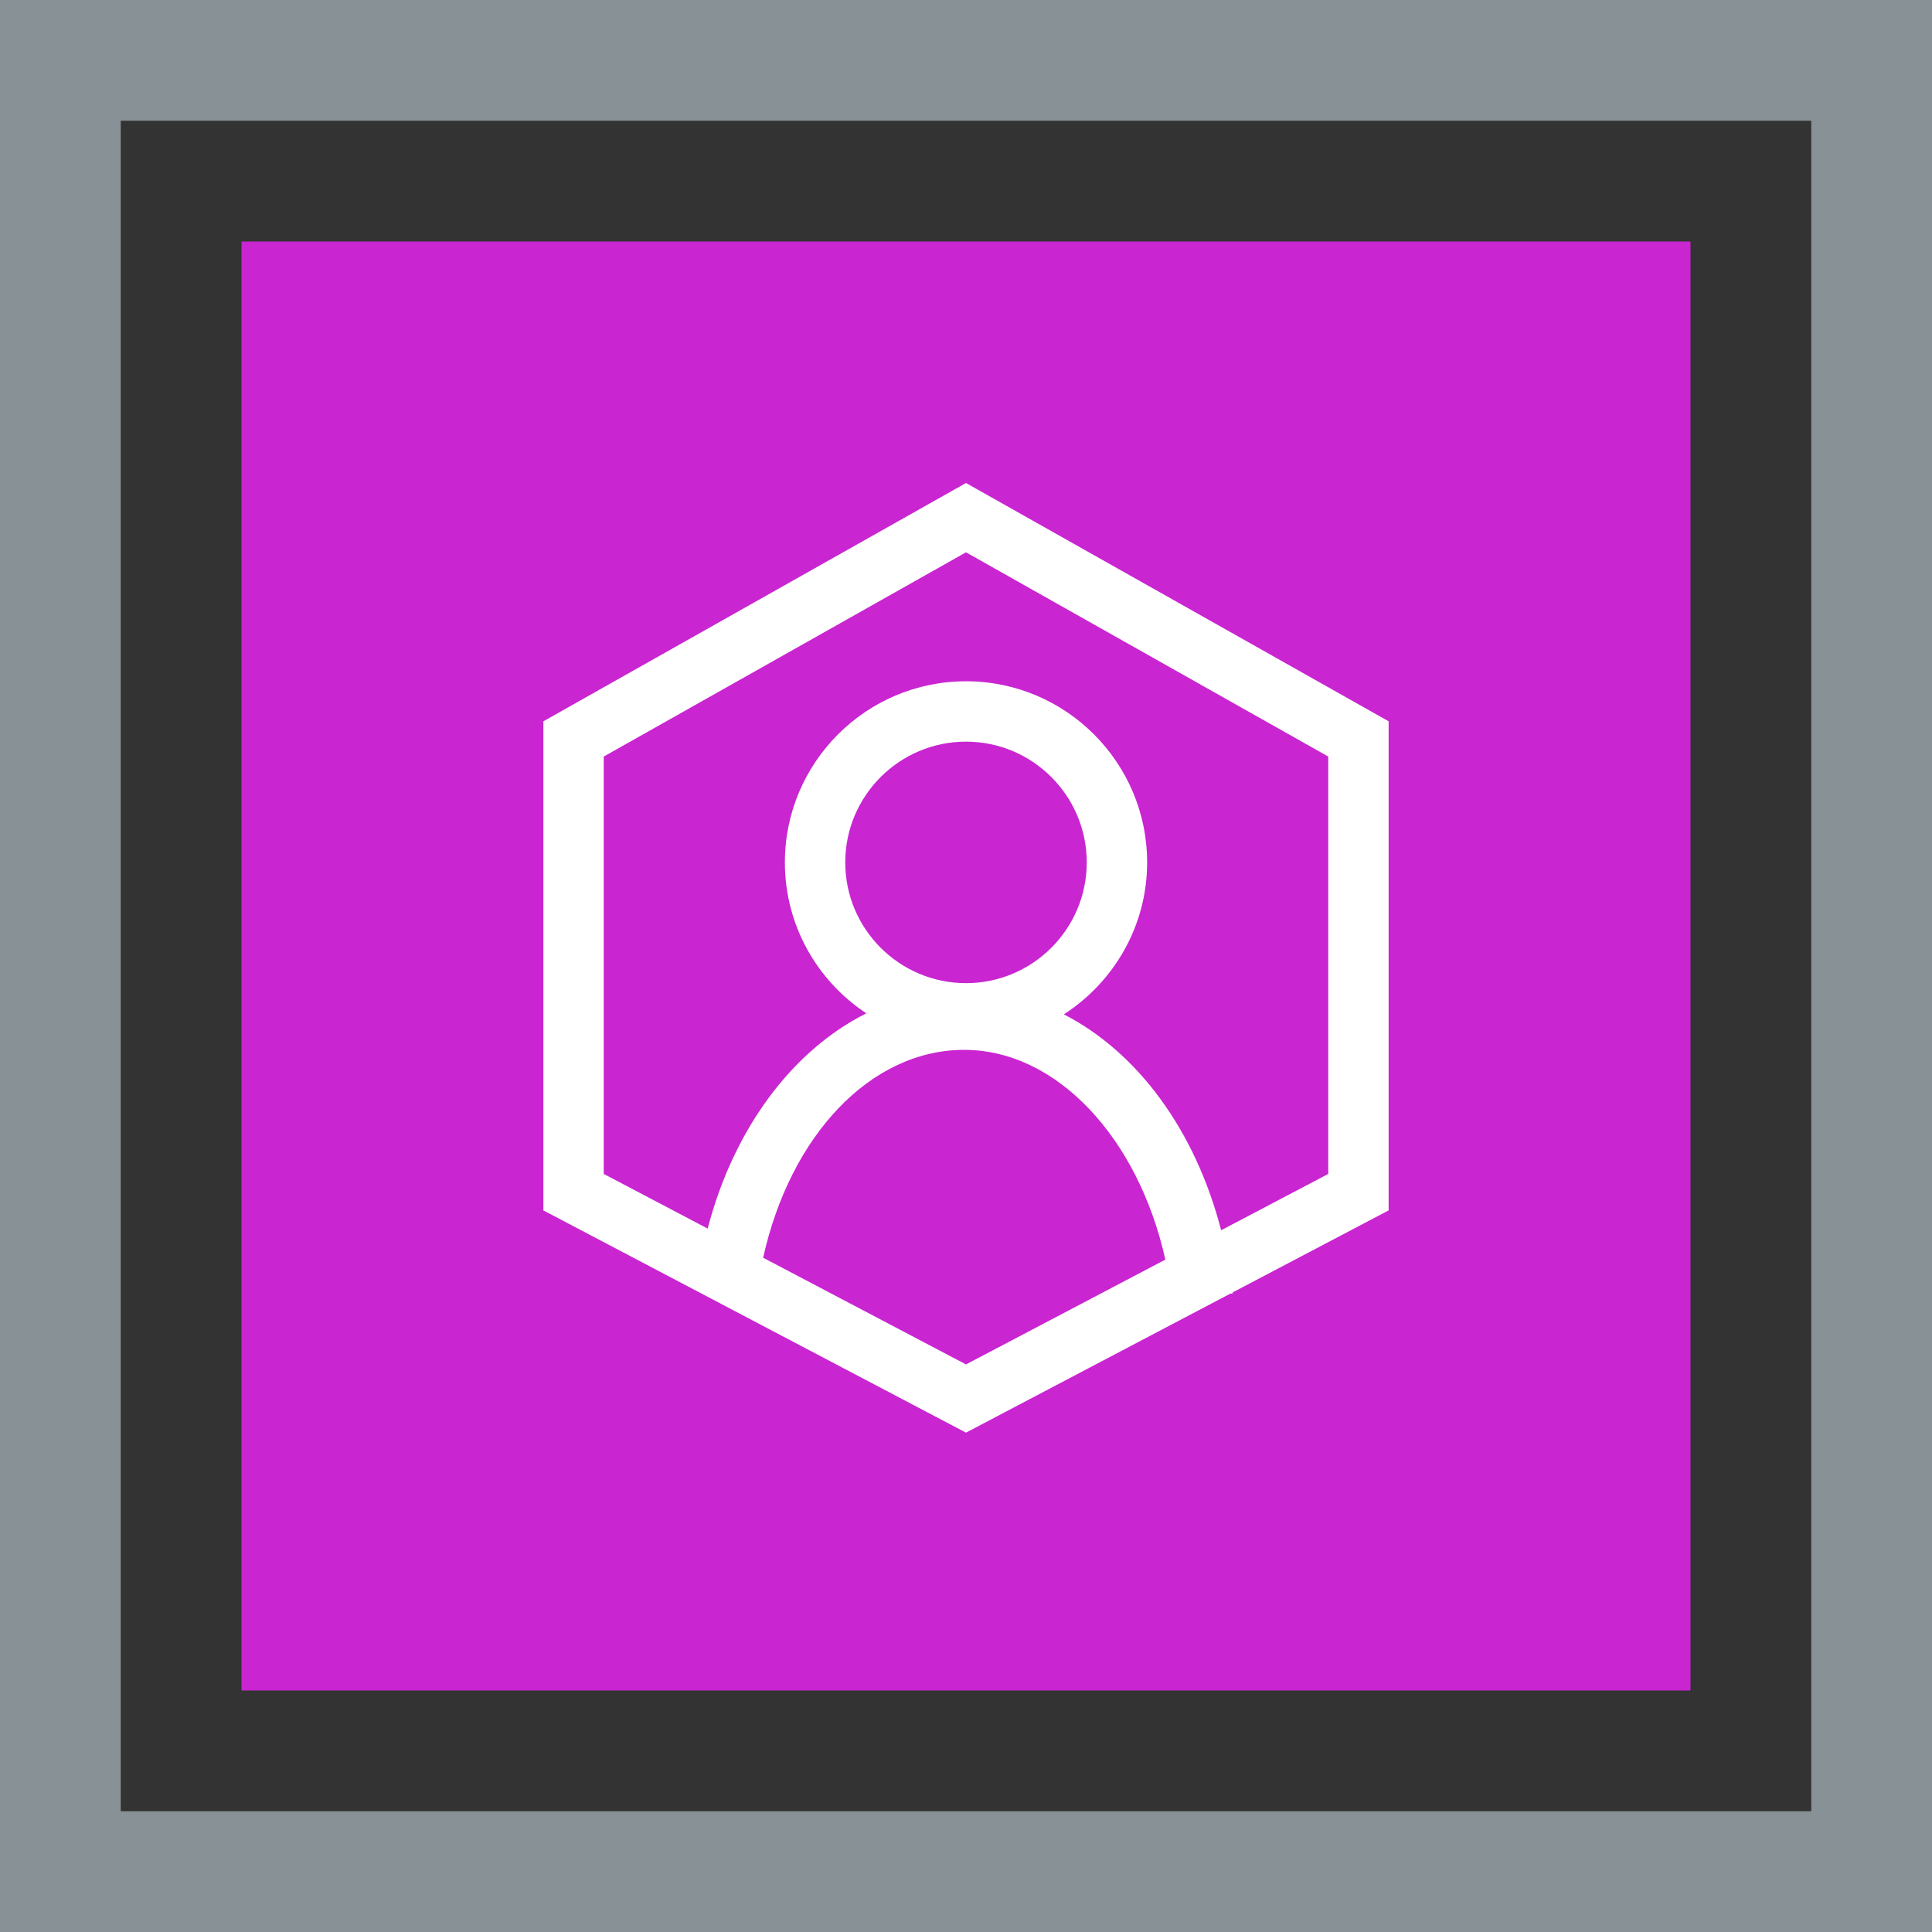 <?xml version="1.0" encoding="UTF-8"?>
<svg width="32px" height="32px" viewBox="0 0 32 32" version="1.1" xmlns="http://www.w3.org/2000/svg" xmlns:xlink="http://www.w3.org/1999/xlink">
    <rect x="0" y="0" width="32" height="32" fill="#333333" stroke="none"/>
    <title>Icon-Architecture-Category/16/Customer-Enablement_16</title>
    <g id="Icon-Architecture-Category/16/Customer-Enablement_16" stroke="none" stroke-width="1" fill="none" fill-rule="evenodd">
        <rect id="Rectangle" fill="#C925D1" x="4" y="4" width="24" height="24"></rect>
        <rect id="#879196-Border-Copy-8" stroke="#879196" stroke-width="2" x="1" y="1" width="30" height="30"></rect>
        <g id="Icon-Category/16/Customer-Enablement_16" transform="translate(9, 8)" fill="#FFFFFF">
            <path d="M13,11.444 L11.226,12.377 C10.796,10.715 9.836,9.424 8.621,8.801 C9.448,8.266 10,7.34 10,6.284 C10,4.63 8.654,3.284 7,3.284 C5.346,3.284 4,4.63 4,6.284 C4,7.328 4.537,8.247 5.349,8.784 C4.124,9.398 3.155,10.69 2.721,12.349 L1,11.444 L1,4.531 L7,1.148 L13,4.531 L13,11.444 Z M5,6.284 C5,5.181 5.897,4.284 7,4.284 C8.103,4.284 9,5.181 9,6.284 C9,7.387 8.103,8.284 7,8.284 C5.897,8.284 5,7.387 5,6.284 L5,6.284 Z M7,14.599 L3.64,12.832 C4.089,10.808 5.419,9.389 6.97,9.389 C8.502,9.389 9.852,10.844 10.302,12.863 L7,14.599 Z M14,3.947 L7,0 L0,3.947 L0,12.048 L7,15.729 L11.375,13.428 L11.419,13.423 C11.418,13.418 11.416,13.413 11.416,13.407 L14,12.048 L14,3.947 Z" id="Fill-8"></path>
        </g>
    </g>
</svg>